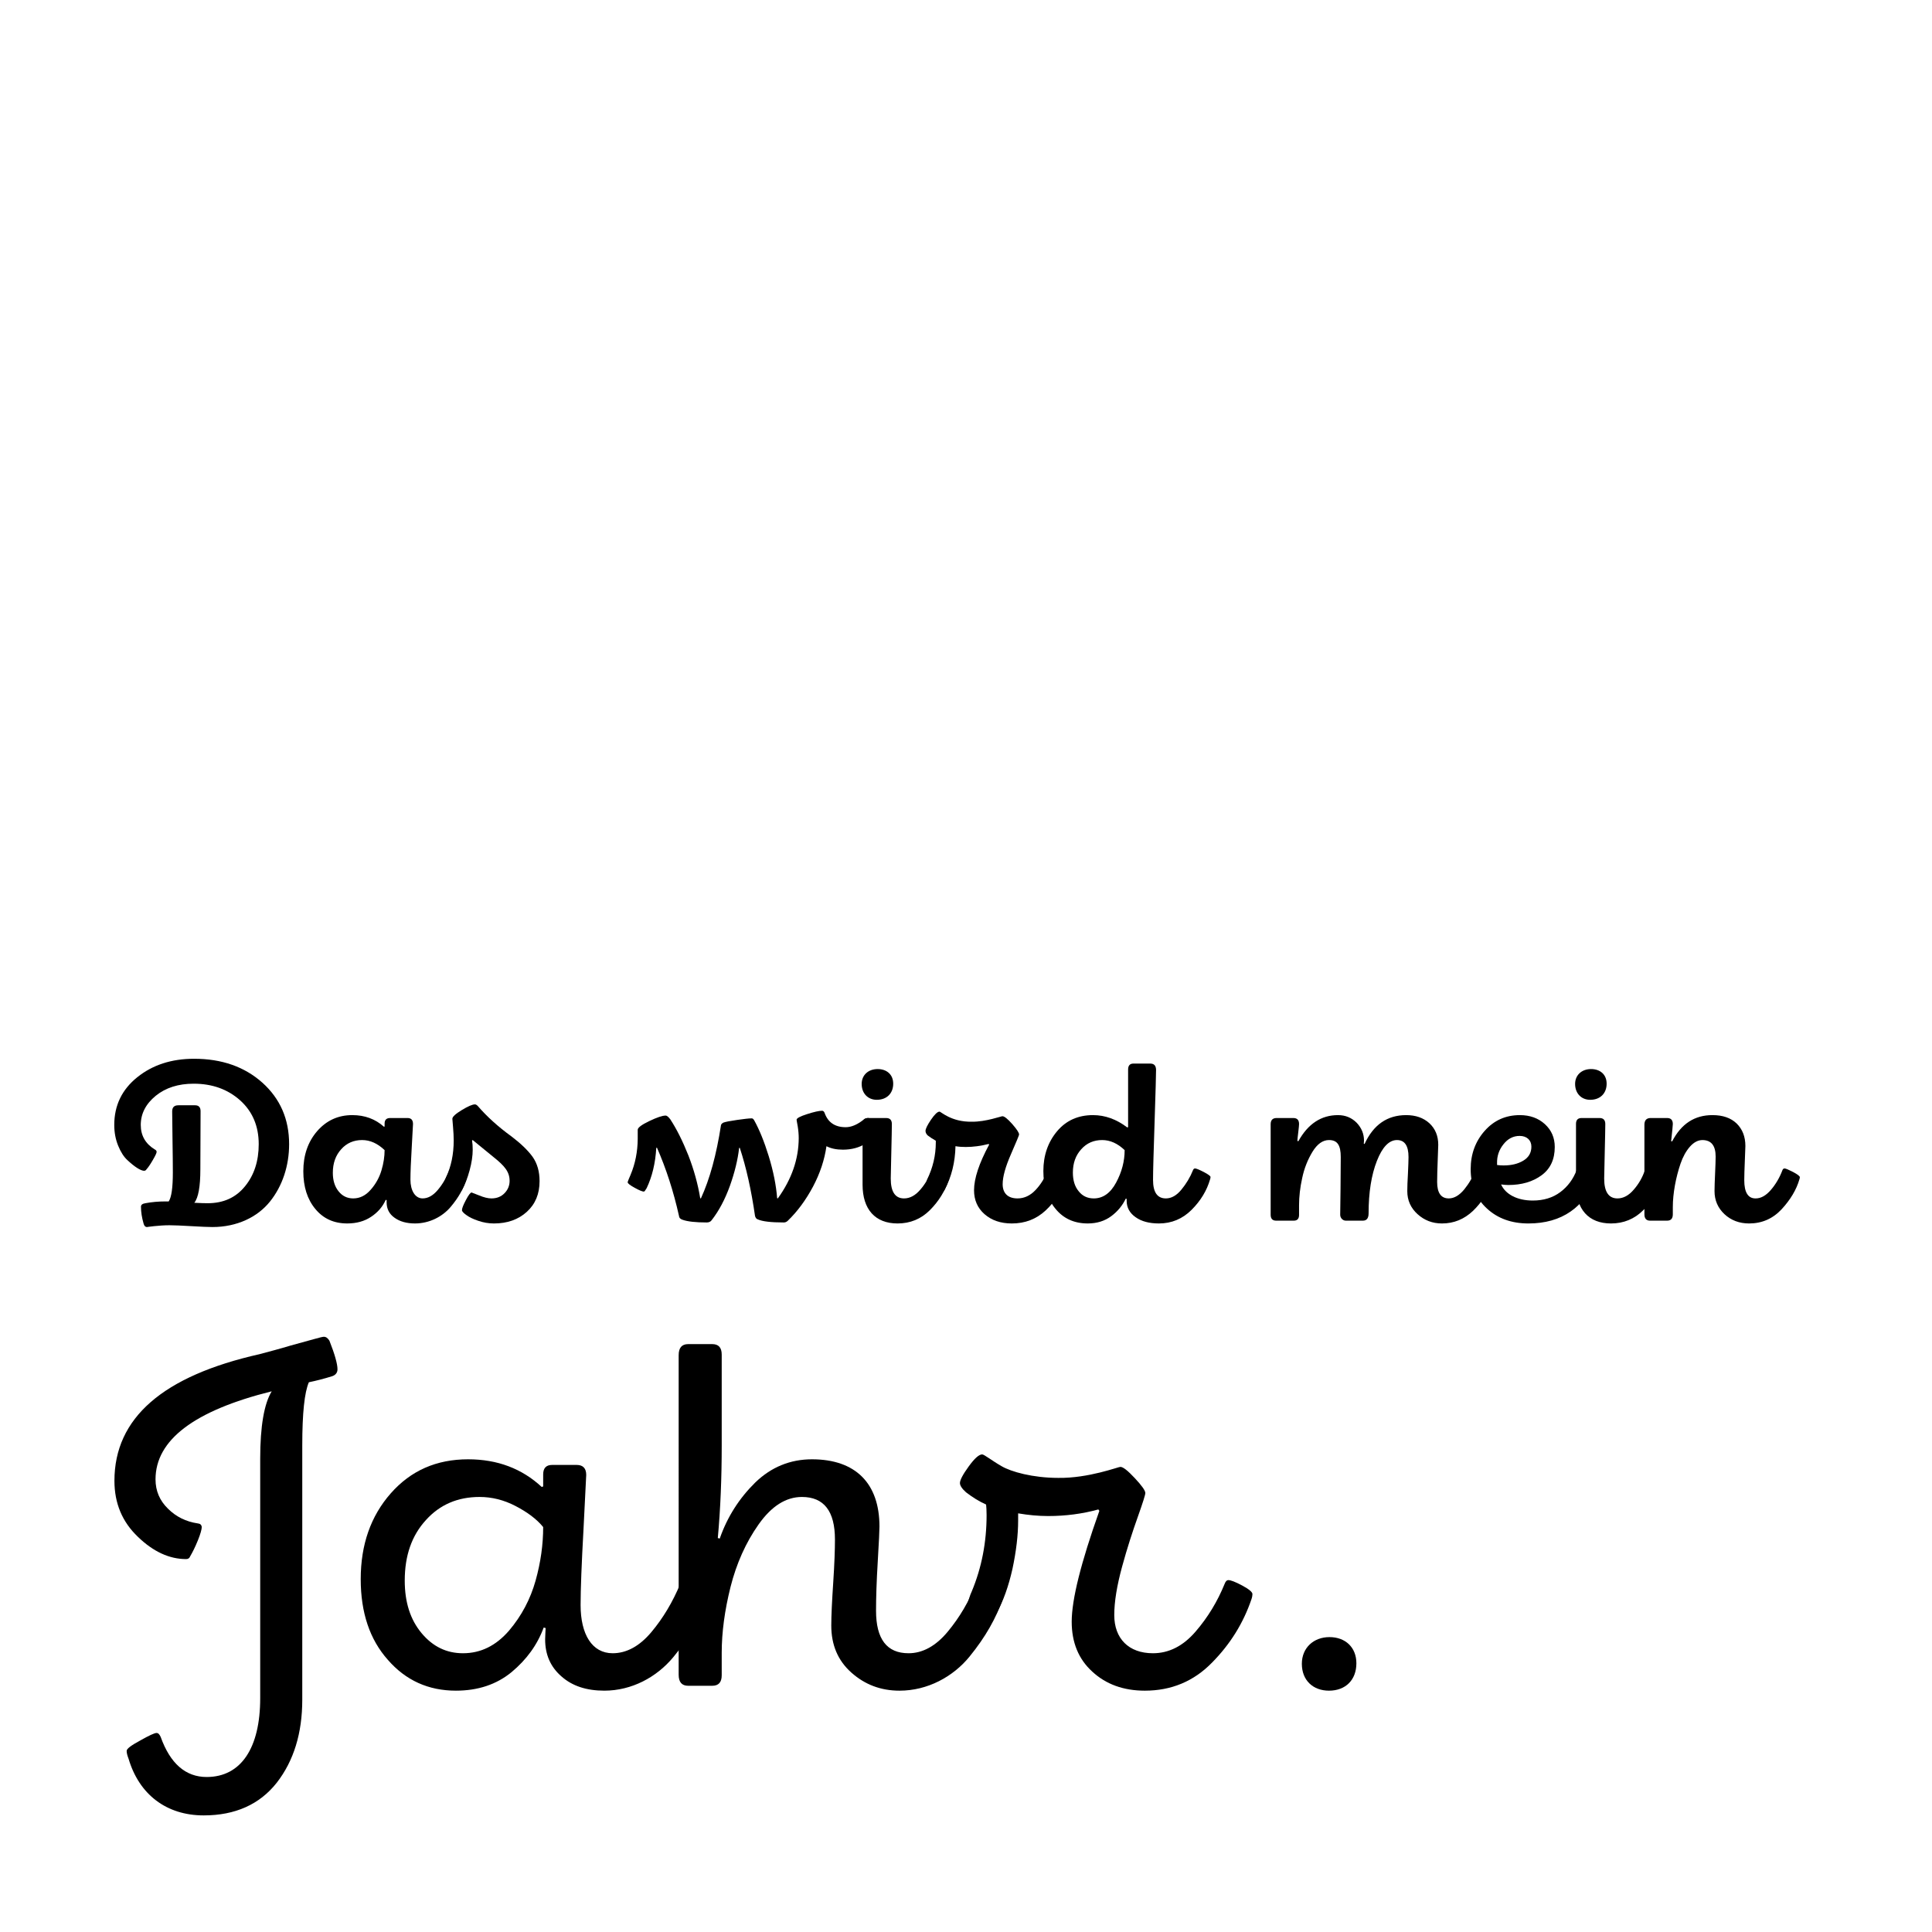 <?xml version="1.0" encoding="utf-8"?>
<!-- Generator: Adobe Illustrator 15.1.0, SVG Export Plug-In . SVG Version: 6.00 Build 0)  -->
<!DOCTYPE svg PUBLIC "-//W3C//DTD SVG 1.1//EN" "http://www.w3.org/Graphics/SVG/1.1/DTD/svg11.dtd">
<svg version="1.1" id="vs_text" xmlns="http://www.w3.org/2000/svg" xmlns:xlink="http://www.w3.org/1999/xlink" x="0px" y="0px"
	 width="1080px" height="1080px" viewBox="0 0 1080 1080" enable-background="new 0 0 1080 1080" xml:space="preserve">
<g>
	<path d="M146.682,605.234c9.938,8.938,14.938,20.375,14.938,34.375c0,12.063-3.75,23.438-10.75,32.125
		s-18.438,14.188-32.125,14.188c-2.438,0-6.438-0.188-11.875-0.5s-9.5-0.5-12.188-0.5c-5.875,0-12.563,1-12.5,1
		c-0.938,0-1.625-0.688-1.938-2c-0.938-3.25-1.438-6.375-1.438-9.375c0-1.063,0.813-1.688,2.438-1.938c3.688-0.688,7.375-1,11.125-1
		h1.938c1.563-2.375,2.313-7.75,2.313-16.125c0-4.438-0.063-10.5-0.188-18.188s-0.188-13-0.188-16c0-2.313,1.125-3.438,3.438-3.438
		h9.375c2.063,0,3.063,1.125,3.063,3.313l-0.125,32.5c0,9.625-1.125,15.875-3.375,18.688c3.438,0.188,5.875,0.25,7.438,0.25
		c8.813,0,15.75-3.125,20.875-9.438c5.125-6.25,7.688-14.125,7.688-23.563c0-10.063-3.438-18.25-10.375-24.5
		c-6.938-6.188-15.563-9.313-26-9.313c-8.563,0-15.625,2.25-21.188,6.75c-5.563,4.563-8.375,10-8.375,16.313
		c0,5.938,2.625,10.5,7.813,13.688c0.688,0.313,1,0.75,1.063,1.313c0,0.688-0.75,2.25-2.188,4.688c-1.438,2.5-2.625,4.188-3.5,5.125
		c-0.25,0.5-0.688,0.75-1.25,0.813c-1.938,0-5.375-2.188-9.375-5.938c-2.063-1.875-3.75-4.563-5.188-8.063
		s-2.188-7.375-2.188-11.625c0-10.938,4.313-19.813,12.875-26.688s19.125-10.313,31.75-10.313
		C123.932,591.859,136.682,596.297,146.682,605.234z"/>
	<path d="M176.307,675.859c-4.5-5.375-6.75-12.438-6.75-21.125c0-8.938,2.563-16.438,7.75-22.438
		c5.188-5.938,11.688-8.938,19.625-8.938c7,0,12.875,2.188,17.688,6.5l0.375-0.125v-1.625c0-2.063,1-3.063,2.938-3.125h9.875
		c2.063,0,3.063,1.125,3.063,3.375c0,0.188-0.25,4.375-0.688,12.625c-0.5,8.313-0.75,14.438-0.75,18.438c0,6,2.563,10.5,6.813,10.5
		c3,0,5.813-1.563,8.5-4.75c2.625-3.125,4.813-6.813,6.5-11.125c0.25-0.563,0.563-0.875,1-0.875c0.688,0,2.313,0.688,4.875,2
		s3.813,2.313,3.813,2.875c0,0.313-0.063,0.75-0.25,1.25c-1.5,4.938-4.25,10.063-8.813,15.438s-11.813,9.188-19.875,9.188
		c-4.688,0-8.5-1.063-11.438-3.188c-2.938-2.063-4.438-4.938-4.438-8.625v-1.25l-0.5-0.125c-1.688,3.813-4.438,7-8.125,9.438
		c-3.688,2.5-8.188,3.75-13.375,3.75C186.682,683.922,180.744,681.234,176.307,675.859z M207.244,665.047
		c2.813-3.188,4.813-6.813,6-10.813c1.188-3.938,1.75-7.75,1.75-11.313c-3.938-3.75-8.125-5.625-12.563-5.625
		c-4.688,0-8.625,1.688-11.688,5.125c-3.125,3.438-4.688,7.813-4.688,13.188c0,4.25,1.063,7.688,3.188,10.313
		c2.125,2.688,4.875,4,8.188,4C201.182,669.922,204.432,668.297,207.244,665.047z"/>
	<path d="M267.307,682.422c-2.938-1-5.125-2.063-6.688-3.25c-1.563-1.125-2.375-2-2.375-2.688c0-1.063,0.75-2.938,2.25-5.75
		c1.438-2.75,2.5-4.125,3.125-4.125c0.063,0,1.5,0.563,4.188,1.625c2.688,1.125,5,1.688,6.938,1.688c3,0,5.438-1,7.313-2.938
		s2.813-4.25,2.813-6.875c0-5.063-2.813-8.375-9-13.313c-7.563-6.125-11.438-9.313-11.625-9.5l-0.375,0.25
		c0.25,1.375,0.375,3.063,0.375,5.125c0,3.438-0.563,7.313-1.75,11.625c-1.188,4.375-2.625,8-4.25,10.938
		c-0.313,0.563-0.625,0.875-0.938,0.875c-0.813,0-2.563-0.688-5.125-2.125c-2.625-1.438-3.938-2.438-3.938-3.125
		c0-0.063,0.375-1,1.125-2.813c2.813-5.938,4.25-12.813,4.25-20.5c0-2.125-0.125-4.688-0.375-7.625s-0.375-4.438-0.375-4.5
		c0-1.125,1.75-2.75,5.25-4.875s5.938-3.188,7.375-3.188c0.5,0,1,0.313,1.563,0.875c5.063,5.875,11.313,11.563,18.813,17
		c5.188,3.938,9.125,7.688,11.813,11.375c2.625,3.688,3.938,8.25,3.938,13.625c0,7.188-2.375,12.875-7.125,17.188
		s-10.875,6.5-18.375,6.5C273.119,683.922,270.182,683.422,267.307,682.422z"/>
	<path d="M485.432,624.984c0.75,0,1.625,1.188,2.625,3.563c0.938,2.438,1.438,3.938,1.438,4.563c0,1.688-1.813,3.75-5.438,6.063
		s-7.938,3.5-12.875,3.5c-3.563,0-6.625-0.625-9.188-1.938c-1.063,7.563-3.563,15.125-7.5,22.563c-4,7.5-8.688,13.875-14.063,19.063
		c-0.688,0.688-1.438,1-2.25,1c-7.188,0-12.063-0.563-14.625-1.75c-0.75-0.25-1.25-0.875-1.5-1.938c-2.063-14.313-4.875-27-8.5-38
		h-0.375c-0.75,6.688-2.5,13.75-5.188,21.313c-2.75,7.563-6.125,13.938-10.188,19.125c-0.563,0.813-1.5,1.25-2.688,1.25
		c-6.25,0-10.75-0.5-13.563-1.5c-1.313-0.438-1.938-1.125-2-2.188c-3.063-13.75-7.188-26.438-12.313-38.125l-0.375,0.125
		c-0.5,8.563-2.313,16.063-5.375,22.5c-0.75,1.313-1.25,1.938-1.563,1.938c-0.813,0-2.563-0.688-5.125-2.125
		c-2.625-1.438-3.938-2.438-3.938-3.125c0-0.313,1.125-3,1.625-4.125c2.625-6.25,3.938-12.938,4-20.063v-5.125
		c0-1.188,2.188-2.813,6.5-4.875s7.313-3.063,9.125-3.063c0.688,0,1.5,0.688,2.563,2.063c3.563,5.438,6.938,12.188,10.125,20.188
		c3.125,8.063,5.313,16,6.625,23.938l0.375,0.125c4.938-10.688,8.688-24.375,11.25-41.063c0.188-0.5,0.625-0.938,1.313-1.313
		c1.188-0.438,3.75-0.938,7.688-1.5s6.625-0.875,8.188-0.875c0.5,0,0.938,0.375,1.375,1.125c2.813,5.063,5.563,11.75,8.125,20.063
		c2.563,8.375,4.125,16.188,4.688,23.438l0.375,0.125c7.75-10.75,11.625-21.938,11.688-33.625c0-2.125-0.188-4.375-0.563-6.688
		c-0.438-2.313-0.625-3.5-0.625-3.688c0-0.813,1.938-1.875,5.875-3.125c3.875-1.25,6.688-1.875,8.375-1.875
		c0.563,0,1.063,0.375,1.375,1.125c1.875,5.375,5.813,8.063,11.813,8.063c3.25,0,6.75-1.5,10.438-4.563
		C483.869,625.172,484.619,624.984,485.432,624.984z"/>
	<path d="M481.682,605.922c0-4.938,3.688-8.313,8.938-8.313c4.938,0,8.688,2.938,8.688,8.188c0,5.313-3.5,9-9.188,9
		C485.182,614.797,481.682,611.234,481.682,605.922z M482.182,662.234v-34c0-2.125,1-3.188,2.938-3.25h10.25
		c2.125,0,3.188,1.125,3.188,3.375c0,2.563-0.125,7.875-0.313,16c-0.188,8.188-0.313,13-0.313,14.438
		c0,7.438,2.5,11.125,7.438,11.125c3.25,0,6.313-1.625,9.125-4.938c2.813-3.25,4.875-6.875,6.188-10.813c0.25-0.688,0.688-1,1.313-1
		c0.688,0,2.313,0.688,4.875,2s3.813,2.313,3.813,2.875c0,0.313-0.063,0.75-0.25,1.25c-2.125,6.5-5.688,12.25-10.625,17.188
		s-11,7.438-18.063,7.438C489.244,683.922,482.182,676.047,482.182,662.234z"/>
	<path d="M591.807,655.172c2.5,1.313,3.75,2.313,3.75,2.875c0,0.313-0.063,0.75-0.25,1.25c-2.063,6.75-5.625,12.563-10.813,17.375
		s-11.438,7.25-18.875,7.25c-6.25,0-11.313-1.75-15.25-5.188s-5.875-7.938-5.875-13.375c0-6.563,2.813-15.063,8.438-25.5
		l-0.25-0.375c-4.438,1.125-8.688,1.688-12.813,1.688c-2.063,0-3.938-0.125-5.75-0.438c-0.188,8.938-2.188,17.125-6.125,24.5
		c-0.313,0.563-0.688,0.875-1.063,0.875c-0.75,0-2.438-0.688-5.063-2.125c-2.688-1.438-4-2.438-4-3.125
		c0-0.188,0.125-0.625,0.375-1.438c3.25-6.688,4.875-13.563,4.875-20.688v-1.063c-1.688-0.938-3.188-1.938-4.5-2.938
		c-0.813-0.75-1.25-1.625-1.25-2.563c0-1.125,1-3.188,3.063-6.25c2.063-3,3.625-4.5,4.75-4.5c0.563-0.25,6.438,5.875,18.125,5.625
		c7.688,0.125,16.688-3.188,17.063-3.063c1.063,0,2.875,1.438,5.438,4.313c2.563,2.938,3.875,4.875,3.875,5.938
		c0,0.313-1.5,4-4.563,11s-4.625,12.563-4.625,16.75c0,4.75,2.625,7.938,8.313,7.938c3.75,0,7.125-1.563,10.125-4.75
		c2.938-3.125,5.188-6.813,6.75-11c0.313-0.688,0.688-1,1.188-1C587.619,653.172,589.244,653.859,591.807,655.172z"/>
	<path d="M589.994,675.672c-4.5-5.438-6.75-12.5-6.75-21.063c0-8.688,2.563-16.125,7.625-22.188s11.813-9.063,20.125-9.063
		c6.75,0,13.125,2.313,19.125,6.875l0.5-0.125v-32.25c0-2.188,1-3.313,2.938-3.313h9.438c2.125,0,3.188,1.125,3.25,3.438
		c0,2.375-0.25,12-0.813,28.938s-0.875,27.813-0.875,32.625c0,6.938,2.375,10.375,7.188,10.375c3.063,0,6-1.625,8.688-4.938
		c2.688-3.25,4.875-6.875,6.5-10.938c0.25-0.563,0.625-0.875,1.063-0.875c0.75,0,2.375,0.688,4.938,2c2.5,1.313,3.75,2.25,3.75,2.75
		c0,0.438-0.063,0.875-0.25,1.375c-1.813,6.25-5.25,11.938-10.313,17s-11.188,7.625-18.25,7.625c-5.375,0-9.75-1.125-13.063-3.5
		c-3.313-2.313-5-5.375-5-9.188v-1.063l-0.5-0.125c-1.813,3.813-4.5,7.125-8.125,9.813s-8,4.063-13.125,4.063
		C600.494,683.922,594.432,681.172,589.994,675.672z M623.932,661.047c3.188-5.938,4.75-11.938,4.75-18.125
		c-3.938-3.75-8.125-5.625-12.563-5.625c-4.688,0-8.625,1.688-11.688,5.125c-3.125,3.438-4.688,7.75-4.688,13.063
		c0,4.313,1.063,7.813,3.25,10.438c2.125,2.688,4.938,4,8.438,4C616.557,669.922,620.744,666.984,623.932,661.047z"/>
	<path d="M792.432,678.734c-3.813-3.438-5.75-7.75-5.75-12.875c0-2.375,0.125-5.688,0.375-9.938c0.188-4.188,0.313-7.25,0.313-9.125
		c0-6.313-2.125-9.5-6.438-9.5c-4.438,0-8.188,3.875-11.25,11.688s-4.625,17.563-4.625,29.25c0,2.75-1.063,4.125-3.188,4.125h-9.563
		c-1.688,0-3.125-1.5-3.125-3.313c0-2.625,0.063-7.5,0.188-14.625c0.063-7.063,0.125-12.938,0.125-17.625c0-6.5-1.813-9.5-6.563-9.5
		c-3.5,0-6.563,2.188-9.25,6.563c-2.688,4.438-4.625,9.313-5.75,14.688c-1.188,5.375-1.75,10.438-1.75,15.125v5.5
		c0,2.125-1,3.188-2.938,3.188h-9.875c-2.063,0-3.063-1.125-3.063-3.313v-50.563c0-2.313,1.063-3.438,3.188-3.5h9.5
		c2.125,0,3.188,1.125,3.188,3.375c0,0.5-0.125,2-0.438,4.563s-0.5,4.188-0.5,4.875l0.563,0.125
		c5.375-9.688,12.75-14.563,22.125-14.563c4.188,0,7.625,1.438,10.438,4.25c2.75,2.875,4.125,6.25,4.125,10.063l-0.125,1.688
		l0.438,0.125c4.938-10.75,12.688-16.125,23.25-16.125c5.313,0,9.625,1.5,12.938,4.5c3.313,3.063,5,7.063,5,12.125
		c0,0.938-0.125,3.875-0.313,8.75c-0.188,4.938-0.313,8.938-0.313,12c0,6.125,2.188,9.188,6.5,9.188c3,0,5.875-1.688,8.625-5
		c2.688-3.313,4.813-6.938,6.25-10.875c0.25-0.563,0.625-0.875,1.125-0.875c0.688,0,2.25,0.625,4.813,1.875
		c2.5,1.313,3.75,2.25,3.75,2.813c0,0.625-0.063,1.313-0.25,2c-2.313,6.688-5.875,12.313-10.75,17
		c-4.938,4.688-10.688,7.063-17.375,7.063C800.744,683.922,796.244,682.172,792.432,678.734z"/>
	<path d="M831.182,675.547c-6.063-5.563-9.063-12.875-9.063-22c0-8.375,2.625-15.5,7.813-21.375s11.75-8.813,19.688-8.813
		c5.625,0,10.313,1.688,14,5.063s5.5,7.625,5.5,12.75c0,6.938-2.438,12.188-7.375,15.813s-11.125,5.438-18.625,5.438
		c-1.125,0-2.438-0.125-4-0.313c2.438,5.5,9,9,17.688,9c6.063,0,11.188-1.563,15.375-4.688s7.25-7.25,9.188-12.375
		c0.25-0.563,0.625-0.875,1.188-0.875c0.688,0,2.25,0.688,4.813,2c2.5,1.313,3.75,2.313,3.75,2.875c0,0.313-0.063,0.75-0.25,1.25
		c-2.188,7.5-6.5,13.5-12.875,17.938s-14.25,6.688-23.625,6.688C844.932,683.922,837.182,681.109,831.182,675.547z M851.557,648.797
		c3-1.813,4.5-4.375,4.5-7.813c0-3.563-2.5-6-6.563-6c-3.563,0-6.625,1.563-9.063,4.688c-2.5,3.125-3.688,6.688-3.563,10.688v0.875
		c1.188,0.188,2.375,0.25,3.688,0.25C844.869,651.484,848.557,650.609,851.557,648.797z"/>
	<path d="M880.494,605.922c0-4.938,3.688-8.313,8.938-8.313c4.938,0,8.688,2.938,8.688,8.188c0,5.313-3.5,9-9.188,9
		C883.994,614.797,880.494,611.234,880.494,605.922z M880.994,662.234v-34c0-2.125,1-3.188,2.938-3.25h10.25
		c2.125,0,3.188,1.125,3.188,3.375c0,2.563-0.125,7.875-0.313,16c-0.188,8.188-0.313,13-0.313,14.438
		c0,7.438,2.5,11.125,7.438,11.125c3.25,0,6.313-1.625,9.125-4.938c2.813-3.25,4.875-6.875,6.188-10.813c0.25-0.688,0.688-1,1.313-1
		c0.688,0,2.313,0.688,4.875,2s3.813,2.313,3.813,2.875c0,0.313-0.063,0.75-0.25,1.25c-2.125,6.5-5.688,12.25-10.625,17.188
		s-11,7.438-18.063,7.438C888.057,683.922,880.994,676.047,880.994,662.234z"/>
	<path d="M963.994,678.734c-3.688-3.438-5.563-7.75-5.563-12.875c0-2.313,0.125-5.563,0.313-9.813
		c0.188-4.188,0.313-7.375,0.313-9.5c0-6.125-2.438-9.188-7.313-9.25c-2.563,0-4.875,1.25-7.063,3.688
		c-2.188,2.5-3.938,5.688-5.25,9.5c-2.625,7.688-4.313,16.625-4.313,24.313v4c0,2.375-1.063,3.563-3.188,3.563h-9.5
		c-2.125,0-3.188-1.188-3.188-3.563v-50.063c0-2.438,1.125-3.688,3.313-3.75h9.375c2.125,0,3.188,1.125,3.188,3.375
		c0,0.688-0.313,3.875-0.938,9.563l0.563,0.125c5.063-9.813,12.563-14.75,22.625-14.688c5.688,0,10.188,1.563,13.438,4.688
		c3.25,3.188,4.875,7.375,4.875,12.563c0,1.063-0.125,3.813-0.313,8.375s-0.313,8.188-0.313,10.75c0,6.813,2.125,10.25,6.375,10.188
		c2.938,0,5.75-1.563,8.5-4.75c2.688-3.125,4.875-6.813,6.5-11.125c0.25-0.563,0.625-0.875,1.125-0.875c0.688,0,2.25,0.688,4.813,2
		c2.5,1.313,3.75,2.313,3.75,2.875c0,0.313-0.063,0.75-0.25,1.25c-1.688,5.813-5,11.313-9.875,16.625c-4.938,5.313-11,8-18.25,8
		C972.307,683.922,967.682,682.172,963.994,678.734z"/>
	<path d="M188.658,765.445c0,1.777-0.957,3.145-2.871,3.828c-4.785,1.504-9.16,2.598-13.125,3.418
		c-2.461,5.605-3.691,17.363-3.691,35.273v142.188c0,18.73-4.785,34.18-14.219,46.348c-9.57,12.168-23.242,18.32-40.879,18.32
		c-20.918,0-36.094-11.758-41.973-31.582c-0.684-1.777-1.094-3.281-1.094-4.375c-0.137-1.23,2.461-3.145,7.52-5.879
		c5.059-2.871,8.066-4.238,9.16-4.238c0.957,0,1.641,0.684,2.324,2.188c5.332,14.902,13.945,22.422,25.703,22.422
		c19.277,0,29.941-16.27,29.941-44.023V815.484c0-18.184,2.188-30.762,6.426-37.734c-43.34,10.801-64.941,27.207-64.941,49.219
		c0,6.426,2.324,11.895,6.973,16.406c4.512,4.512,10.117,7.246,16.543,8.203c1.504,0.137,2.188,0.82,2.324,2.051
		c0,1.23-0.684,3.828-2.188,7.52s-3.008,6.699-4.238,8.75c-0.41,1.094-1.094,1.641-2.324,1.641c-9.297,0-18.32-4.102-26.934-12.441
		c-8.75-8.34-13.125-18.73-13.125-31.309c0-35.137,27.07-58.652,81.211-70.82c5.605-1.504,11.348-3.008,17.227-4.785
		c5.879-1.641,10.391-2.871,13.398-3.691c2.871-0.82,4.648-1.23,5.195-1.23c1.23,0,2.188,0.684,3.145,2.188
		C187.154,757.105,188.658,762.438,188.658,765.445z"/>
	<path d="M216.822,927.867c-10.117-11.348-15.176-26.387-15.176-45.117c0-19.277,5.605-35.273,16.816-47.988
		s25.566-19.004,43.203-19.004c16.406,0,30.078,5.195,41.152,15.449l0.82-0.273v-6.699c0-3.555,1.641-5.332,5.059-5.332h13.672
		c3.555,0,5.332,1.914,5.332,5.605c0,0.41-0.547,10.391-1.504,30.078c-1.094,19.688-1.641,33.906-1.641,42.656
		c0,16.406,6.426,26.934,17.91,26.934c7.793,0,15.039-3.965,21.602-11.758s12.031-16.953,16.27-27.207
		c0.547-1.23,1.23-1.914,2.188-1.914c1.094,0,3.555,0.957,7.52,3.008c3.828,2.051,5.742,3.691,5.742,4.785
		c0,0.684-0.273,1.641-0.684,2.871c-3.281,10.391-9.434,21.191-18.73,32.402s-23.242,18.73-38.555,18.73
		c-9.98,0-17.91-2.598-23.926-7.93c-6.152-5.332-9.16-12.168-9.16-20.781c0-1.777,0.273-5.742,0.273-6.289l-1.094-0.273
		c-3.555,9.707-9.57,17.91-17.91,24.883c-8.477,6.973-18.867,10.391-31.172,10.391C239.518,945.094,226.803,939.352,216.822,927.867
		z M284.498,911.598c7.109-8.34,12.031-17.773,14.902-28.027s4.238-20.234,4.238-29.941c-3.691-4.512-8.887-8.34-15.449-11.758
		s-13.262-5.059-20.098-5.059c-12.168,0-22.148,4.238-29.941,12.852c-7.93,8.613-11.895,19.824-11.895,33.906
		c0,12.168,3.145,21.875,9.434,29.395s13.945,11.211,23.105,11.211C268.775,924.176,277.252,919.938,284.498,911.598z"/>
	<path d="M475.904,934.977c-7.52-6.699-11.211-15.449-11.211-26.25c0-5.742,0.41-13.809,1.094-24.199s0.957-18.32,0.957-23.926
		c0-15.859-6.152-23.789-18.457-23.789c-8.887,0-16.953,5.059-24.199,15.313s-12.441,22.012-15.723,35
		c-3.281,13.125-4.922,25.43-4.922,36.777v12.578c0,3.965-1.777,5.879-5.332,5.879h-13.398c-3.555,0-5.332-2.051-5.332-6.152
		V757.516c0-4.102,1.777-6.152,5.332-6.152h13.398c3.555,0,5.332,1.914,5.332,5.879v50.723c0,18.184-0.684,35.41-2.188,51.816
		l1.094,0.273c4.238-12.168,10.938-22.559,19.824-31.309c8.887-8.613,19.551-12.988,31.719-12.988
		c24.336,0,37.734,13.398,37.734,37.598c0,1.777-0.273,8.34-0.957,19.551s-0.957,20.371-0.957,27.48
		c0,15.859,6.016,23.789,18.184,23.789c7.793,0,15.176-3.965,21.875-12.031s11.895-16.953,15.859-26.934
		c0.547-1.23,1.367-1.914,2.324-1.914c1.094,0,3.555,0.957,7.383,3.008s5.742,3.691,5.742,4.785c0,0.684-0.137,1.641-0.547,2.871
		c-3.691,10.391-9.434,20.918-18.594,32.129s-23.379,19.004-39.102,19.004C492.311,945.094,483.424,941.676,475.904,934.977z"/>
	<path d="M694.381,886.305c3.828,2.051,5.742,3.691,5.742,4.785c0,0.684-0.137,1.641-0.547,2.871
		c-4.512,13.262-11.758,25.02-22.012,35.41c-10.254,10.527-22.832,15.723-37.598,15.723c-11.895,0-21.738-3.555-29.395-10.664
		c-7.656-6.973-11.484-16.27-11.484-27.891c0-12.441,5.195-33.086,15.449-61.934l-0.547-0.82c-8.887,2.461-18.32,3.691-28.027,3.691
		c-5.605,0-11.211-0.547-16.816-1.504v3.965c0,8.203-1.094,17.227-3.145,26.934c-2.188,9.844-5.195,18.184-8.887,24.883
		c-0.547,1.23-1.23,1.914-1.914,1.914c-1.504,0-4.102-1.094-8.066-3.281c-3.965-2.051-6.016-3.691-6.016-4.785
		c0,0,1.23-4.375,2.051-5.879c5.605-13.398,8.34-27.617,8.34-42.793c0-2.598-0.137-4.648-0.273-5.879
		c-3.965-1.777-7.656-4.102-11.211-6.836c-2.324-2.051-3.418-3.828-3.418-5.195c0-1.641,1.641-4.785,4.922-9.297
		s5.742-6.699,7.52-6.699c1.094,0,5.332,3.418,10.801,6.563c5.332,3.145,17.5,6.563,31.719,6.563
		c16.953,0.273,33.906-6.289,34.727-6.152c1.504,0,4.102,2.051,8.066,6.289s5.879,6.973,5.879,8.34
		c0,0.957-1.367,5.332-4.238,13.398s-5.879,17.227-8.75,27.754s-4.375,19.551-4.375,27.07c0,13.125,8.066,21.328,21.602,21.328
		c8.887,0,16.816-3.965,23.789-12.031s12.305-16.953,16.27-26.66c0.547-1.504,1.23-2.188,2.188-2.188
		C687.955,883.297,690.553,884.254,694.381,886.305z"/>
	<path d="M727.74,930.055c0-8.887,6.563-14.902,15.449-14.902s15.039,5.742,15.039,14.629c0,9.297-6.016,15.313-15.313,15.313
		C734.029,945.094,727.74,939.352,727.74,930.055z"/>
</g>
</svg>
